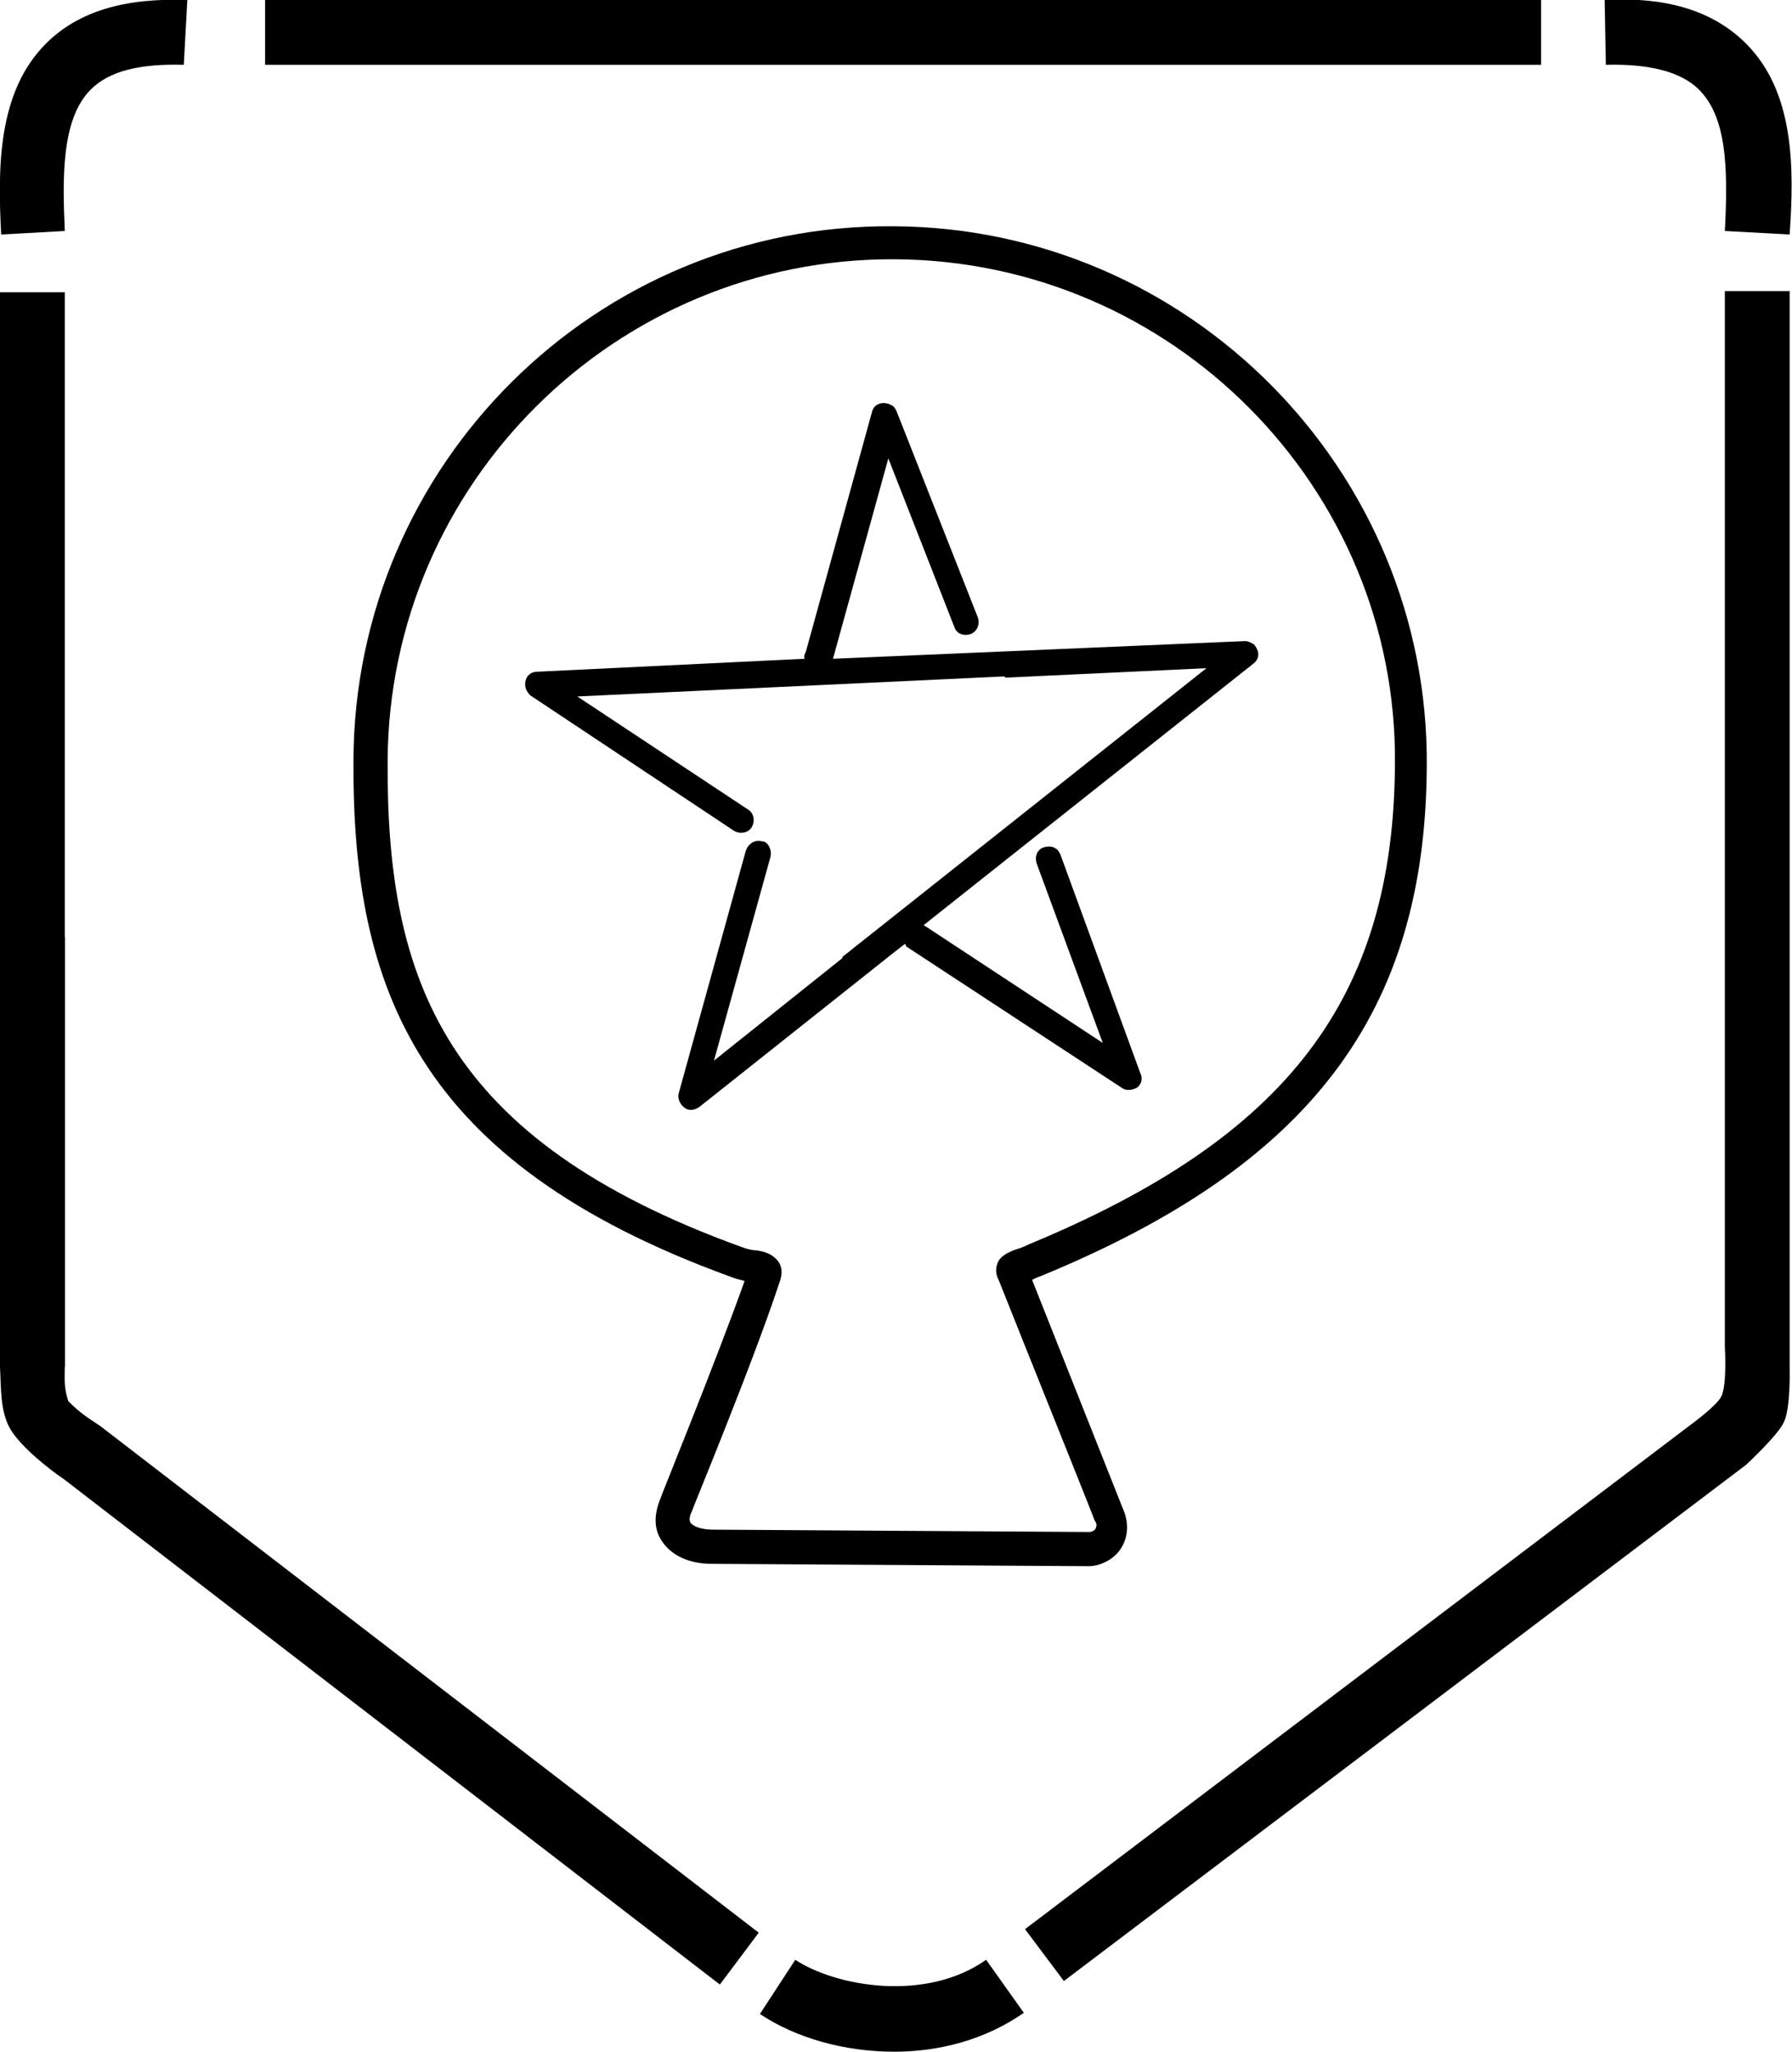 <?xml version="1.0" encoding="utf-8"?>
<!-- Generator: Adobe Illustrator 17.1.0, SVG Export Plug-In . SVG Version: 6.00 Build 0)  -->
<!DOCTYPE svg PUBLIC "-//W3C//DTD SVG 1.0//EN" "http://www.w3.org/TR/2001/REC-SVG-20010904/DTD/svg10.dtd">
<svg version="1.0" id="Camada_1" xmlns="http://www.w3.org/2000/svg" xmlns:xlink="http://www.w3.org/1999/xlink" x="0px" y="0px"
	 viewBox="0 0 152.1 174.1" enable-background="new 0 0 152.1 174.1" xml:space="preserve">
<g>
	<path d="M106.4,56.3c0.4-0.3,0.5-0.8,0.3-1.2c-0.1-0.2-0.2-0.4-0.4-0.5c-0.2-0.1-0.4-0.2-0.6-0.2l-35,1.5l4.7-17L81,53.2
		c0.2,0.6,0.8,0.8,1.4,0.6c0.5-0.2,0.8-0.8,0.6-1.4l-6.9-17.5c-0.1-0.2-0.2-0.4-0.4-0.5c-0.2-0.1-0.4-0.2-0.7-0.2
		c-0.5,0-0.9,0.3-1,0.8l-5.6,20.3c-0.1,0.2-0.2,0.4-0.1,0.6L45.6,57c-0.5,0-0.9,0.3-1,0.8c-0.1,0.5,0.1,0.9,0.4,1.2l17.3,11.5
		c0.5,0.3,1.2,0.2,1.5-0.3c0.3-0.5,0.2-1.2-0.3-1.5l-14.5-9.6l36.2-1.7c0.1,0,0.1,0.1,0.2,0.1l17-0.8L71.5,81.2c0,0,0,0.1,0,0.1
		L60.6,90l4.8-17.3c0.1-0.5-0.1-1-0.4-1.2c-0.1-0.1-0.2-0.1-0.3-0.1c-0.6-0.2-1.2,0.2-1.4,0.8l-5.7,20.6c-0.1,0.4,0.1,0.9,0.5,1.2
		c0.4,0.3,0.9,0.2,1.3-0.1l16.5-13.1c0,0,0,0,0,0l0.9-0.7c0.1,0.1,0.1,0.1,0.1,0.2l18.3,12c0.4,0.3,0.9,0.2,1.3,0
		c0.4-0.3,0.5-0.8,0.3-1.2L90,72.5c-0.1-0.2-0.2-0.4-0.4-0.5c-0.3-0.2-0.6-0.2-1-0.1c-0.6,0.2-0.8,0.8-0.6,1.4l5.6,15.2l-15.2-10
		L106.4,56.3z"/>
	<g>
		<rect x="0" y="24.8" width="5.5" height="91.2"/>
	</g>
	<g>
		<rect x="22.5" y="0" width="108.3" height="5.5"/>
	</g>
	<g>
		<path d="M151.9,19.9l-5.5-0.3c0.3-5.6,0.1-9.7-2.2-12c-1.5-1.5-4.2-2.2-7.9-2.1L136.2,0c5.4-0.3,9.3,1,12,3.7
			C152.3,7.8,152.3,14.2,151.9,19.9z"/>
	</g>
	<g>
		<path d="M0.1,19.9C-0.2,14.2-0.2,7.8,3.9,3.7C6.6,1,10.5-0.2,15.9,0l-0.3,5.5c-3.7-0.1-6.3,0.5-7.9,2.1c-2.5,2.5-2.4,7.5-2.2,12
			L0.1,19.9z"/>
	</g>
	<g>
		<path d="M61.1,168.4L5.4,125.5c-1.2-0.8-3.6-2.7-4.5-4.2C0,119.8,0.1,117.8,0,116V79.5h5.5v36.4c0,1.1-0.1,1.8,0.3,3
			c1,1,1.5,1.3,2.7,2.1l55.9,43L61.1,168.4z"/>
	</g>
	<path d="M151.9,107.7v-83h-5.5v89.6c0,0,0.2,3.2-0.3,4.2c-0.4,0.8-2.6,2.4-2.6,2.4l-56.5,42.8l3.3,4.4l57.9-43.8
		c0,0,2.7-2.5,3.2-3.6c0.6-1.2,0.5-4.6,0.5-4.6L151.9,107.7z"/>
	<g>
		<path d="M75.9,174.1c-4.3,0-8.4-1.2-11.4-3.2l3-4.6c3.5,2.3,11.1,3.6,16.2,0l3.2,4.5C83.6,173.1,79.7,174.1,75.9,174.1z"/>
	</g>
	<g>
		<path d="M92.4,132.9l-32-0.2c-1.9,0-3.4-0.7-4.2-1.9c-0.7-1-0.7-2.2-0.2-3.5c0-0.1,4.7-11.6,7.2-18.6c-0.4-0.1-0.8-0.2-1.3-0.4
			c-26.6-9.7-32-24.5-31.9-43.8c0.1-25.1,20.6-45.5,45.8-45.3c25.1,0.1,45.5,20.7,45.3,45.8c-0.1,21-9.9,33.9-32.8,43.3
			c-0.3,0.1-0.5,0.2-0.7,0.3c2.3,5.8,7.7,19.4,7.7,19.4c0.5,1.1,0.5,2.3-0.1,3.3C94.7,132.2,93.5,132.9,92.4,132.9z M75.9,22
			c-23.6-0.1-42.9,19-43,42.6c-0.1,18.7,4.9,32.1,30,41.2c0.5,0.2,1,0.3,1.3,0.3c0.7,0.1,1.4,0.3,1.9,1c0.3,0.5,0.3,1,0.1,1.6
			c-2.3,7-7.5,19.5-7.5,19.6c-0.2,0.4-0.2,0.7-0.1,0.9c0.2,0.3,0.9,0.6,1.9,0.6l32,0.2c0.1,0,0.4-0.1,0.5-0.3c0-0.1,0.2-0.3-0.1-0.7
			c0-0.1-6.2-15.5-8.1-20.3c-0.2-0.4-0.4-0.9-0.1-1.6c0.3-0.6,0.9-0.8,1.3-1c0.3-0.1,0.7-0.2,1.3-0.5c22-9.1,31-20.9,31.1-40.8
			C118.6,41.4,99.5,22.1,75.9,22z"/>
	</g>
</g>
</svg>
